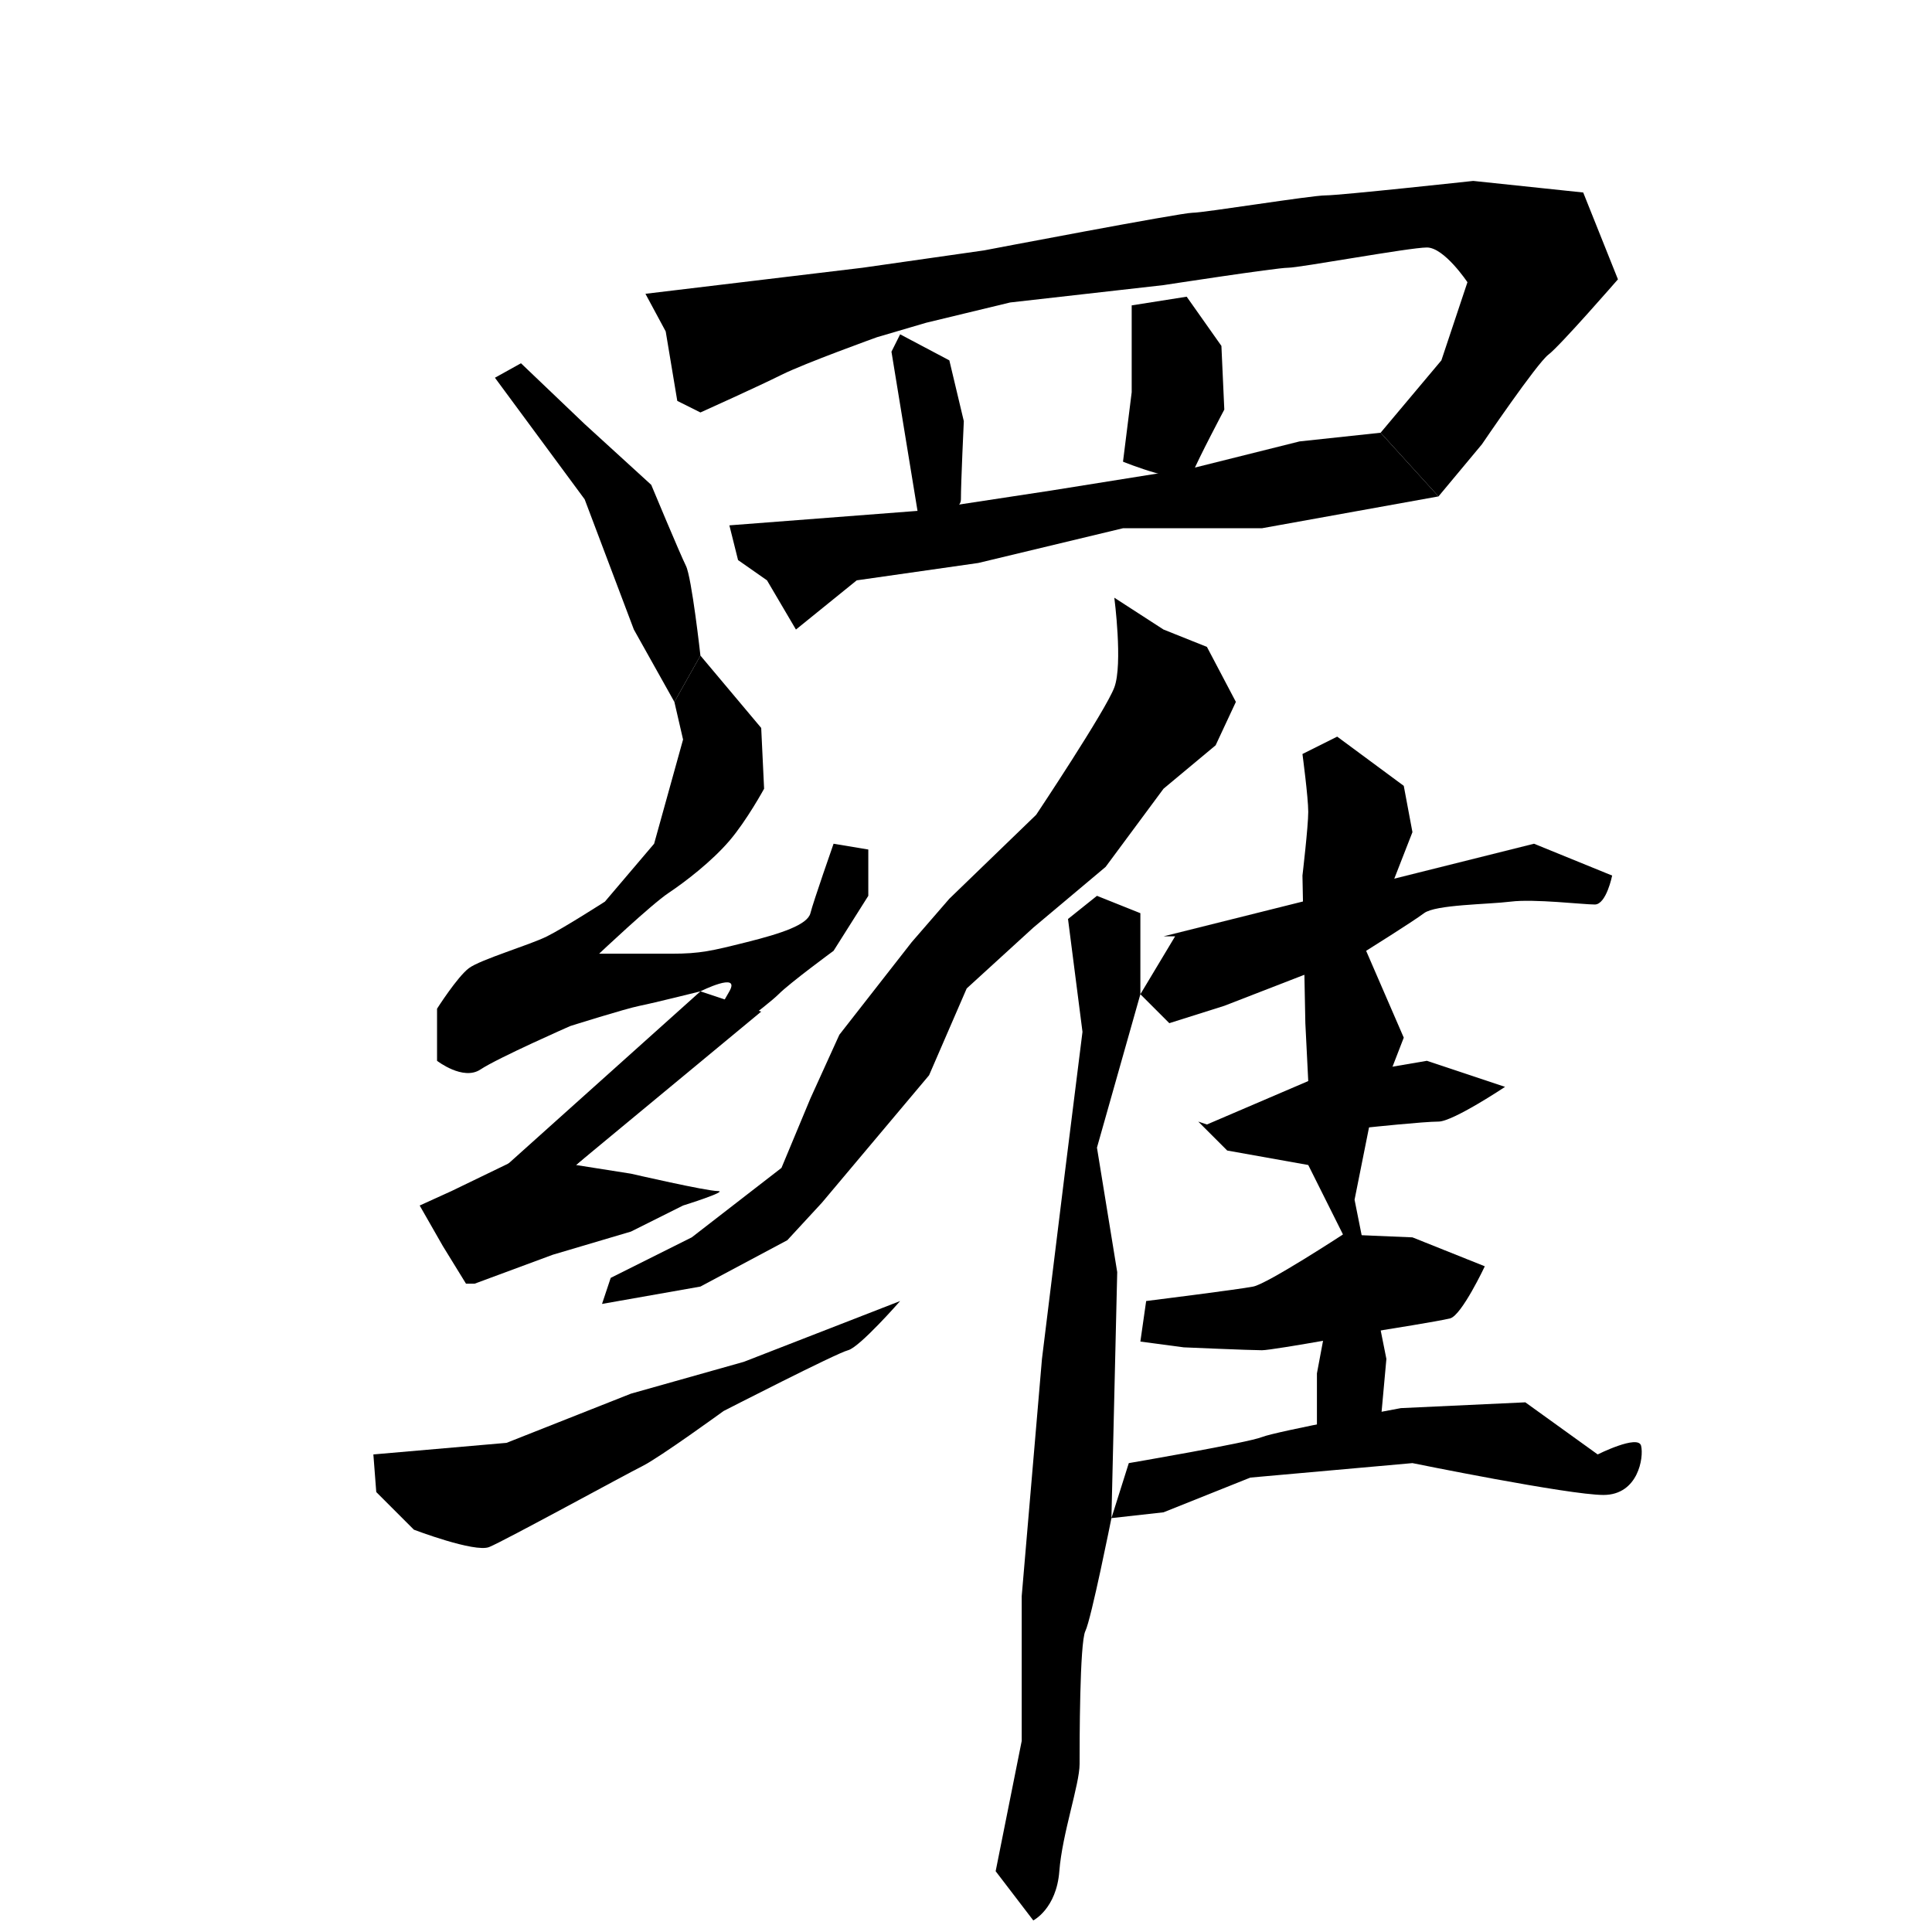 <svg xmlns="http://www.w3.org/2000/svg" width="512" height="512"><path d="M131.162 100.104l23.778 32.216 13.04 34.516 10.738 19.176 6.904-12.273s-2.302-20.71-3.836-23.778c-1.534-3.068-9.204-21.477-9.204-21.477l-17.642-16.107-16.874-16.108zM171.048 77.86l57.527-6.903 32.216-4.602s52.158-9.971 55.226-9.971c3.068 0 31.448-4.603 35.283-4.603 3.835 0 39.119-3.835 39.119-3.835l29.147 3.068 9.204 23.011s-15.34 17.642-18.408 19.943c-3.068 2.301-17.642 23.778-17.642 23.778l-11.506 13.807-15.34-16.875 16.107-19.176 6.904-20.71s-6.136-9.204-10.739-9.204c-4.602 0-33.749 5.37-36.817 5.37-3.068 0-32.982 4.601-32.982 4.601l-40.653 4.602-22.244 5.37-13.04 3.835s-19.175 6.903-25.312 9.971c-6.136 3.068-21.476 9.972-21.476 9.972l-6.137-3.068-3.068-18.41z"/><path d="M236.246 93.201l6.903 42.187s11.505 1.534 11.505-3.068c0-4.603.767-20.71.767-20.71l-3.835-16.108-13.04-6.903zM299.91 80.929v23.01l-2.302 18.41s16.875 6.902 18.409 3.067c1.534-3.835 8.437-16.874 8.437-16.874l-.767-16.875-9.204-13.04z"/><path d="M193.292 139.223l49.857-3.835 35.283-5.37 38.352-6.136 27.613-6.903 21.477-2.301 15.34 16.875-46.788 8.437h-36.818l-38.351 9.204-32.216 4.602-16.107 13.04-7.67-13.04-7.671-5.369zM178.718 186.012l2.301 9.971-7.67 27.613-13.04 15.34s-10.738 6.904-15.34 9.205-17.642 6.137-20.71 8.438c-3.068 2.3-8.437 10.738-8.437 10.738v13.807s6.903 5.369 11.505 2.3c4.602-3.067 23.778-11.505 23.778-11.505s14.574-4.602 18.409-5.369c3.835-.767 16.108-3.835 16.108-3.835s10.738-5.37 7.67 0c-3.068 5.37-6.903 12.272-12.273 16.108-5.369 3.835-11.505 6.903-11.505 6.903l19.176-8.438s14.573-10.738 17.641-13.806c3.068-3.068 14.574-11.506 14.574-11.506l9.204-14.573V225.13l-9.204-1.534s-5.37 15.34-6.136 18.41c-.767 3.067-7.67 5.368-16.875 7.67-9.204 2.3-12.272 3.067-19.943 3.067h-19.176s13.807-13.039 18.41-16.107c4.601-3.068 11.505-8.438 16.107-13.807 4.602-5.369 9.204-13.806 9.204-13.806l-.767-16.108-16.107-19.176z"/><path d="M188.69 277.288l-45.255 26.847-23.778 11.505-8.437 3.835 6.136 10.739 6.136 9.971h2.301l20.71-7.67 20.71-6.137 13.806-6.903s12.273-3.835 9.205-3.835c-3.068 0-23.011-4.602-23.011-4.602l-14.574-2.301zM207.098 309.504l-23.778 18.409-21.476 10.738-2.302 6.903 26.08-4.602 23.01-12.272 9.205-9.972zM295.307 158.399s2.301 17.641 0 23.778c-2.301 6.136-20.71 33.749-20.71 33.749l-23.01 22.244-9.972 11.505-19.176 24.545-7.67 16.875-7.67 18.409 10.738 9.204 28.38-33.75 9.971-23.01 17.642-16.108 19.176-16.107 15.34-20.71 13.807-11.506 5.37-11.505-7.671-14.574-11.505-4.602zM98.947 385.44l35.283-3.068 32.983-13.04 29.914-8.437 41.42-16.108s-10.739 12.273-13.807 13.04c-3.068.767-32.982 16.107-32.982 16.107s-16.875 12.273-21.477 14.574-36.818 19.943-40.653 21.477c-3.835 1.534-19.943-4.602-19.943-4.602l-9.971-9.972z"/><path d="M185.622 262.715l-52.159 46.789 19.176-.767 49.09-40.653zM283.034 243.54l3.836 29.913-4.603 36.818-6.136 49.857-5.369 62.896v38.352l-6.903 34.516 9.971 13.04s6.136-3.068 6.903-13.04c.767-9.971 5.37-23.01 5.37-28.38 0-5.369 0-32.215 1.534-35.283 1.534-3.068 6.903-29.914 6.903-29.914l1.534-65.198-5.37-32.982 11.506-40.653v-21.477l-11.505-4.602zM308.346 248.141l67.5-16.874 30.68-7.67 20.71 8.437s-1.534 7.67-4.602 7.67c-3.068 0-16.108-1.534-22.244-.767-6.136.767-19.943.767-23.01 3.068-3.069 2.301-15.341 9.971-15.341 9.971l-37.585 14.574-14.573 4.602-7.67-7.67 9.204-15.34zM319.852 297.998l26.846-11.505 31.448-5.37 20.71 6.904s-13.806 9.204-17.642 9.204c-3.835 0-18.408 1.534-18.408 1.534l-16.108 9.972-21.477-3.835-7.67-7.67zM303.744 344.787s24.545-3.068 28.38-3.835c3.836-.767 23.778-13.806 23.778-13.806l18.41.767 19.175 7.67s-6.136 13.04-9.204 13.806c-3.069.767-17.642 3.069-17.642 3.069s-29.147 5.369-32.215 5.369c-3.069 0-20.71-.767-20.71-.767l-11.506-1.534zM299.142 387.741s31.448-5.37 35.284-6.903c3.835-1.534 36.817-7.67 36.817-7.67l32.982-1.535 19.176 13.807s10.739-5.37 11.506-2.301c.767 3.068-.767 13.04-9.972 13.04-9.204 0-50.624-8.438-50.624-8.438l-42.954 3.835-23.01 9.204-13.807 1.535z"/><path d="M345.164 199.818s1.534 11.506 1.534 15.341c0 3.835-1.534 16.875-1.534 16.875l.767 39.118.767 15.34v22.245l9.204 18.409L349 363.963V383.139l16.108 2.3 2.3-25.311-8.436-42.187 3.835-19.176 9.204-23.778-9.971-23.01 12.272-31.449-2.3-12.272-17.643-13.04z"/></svg>